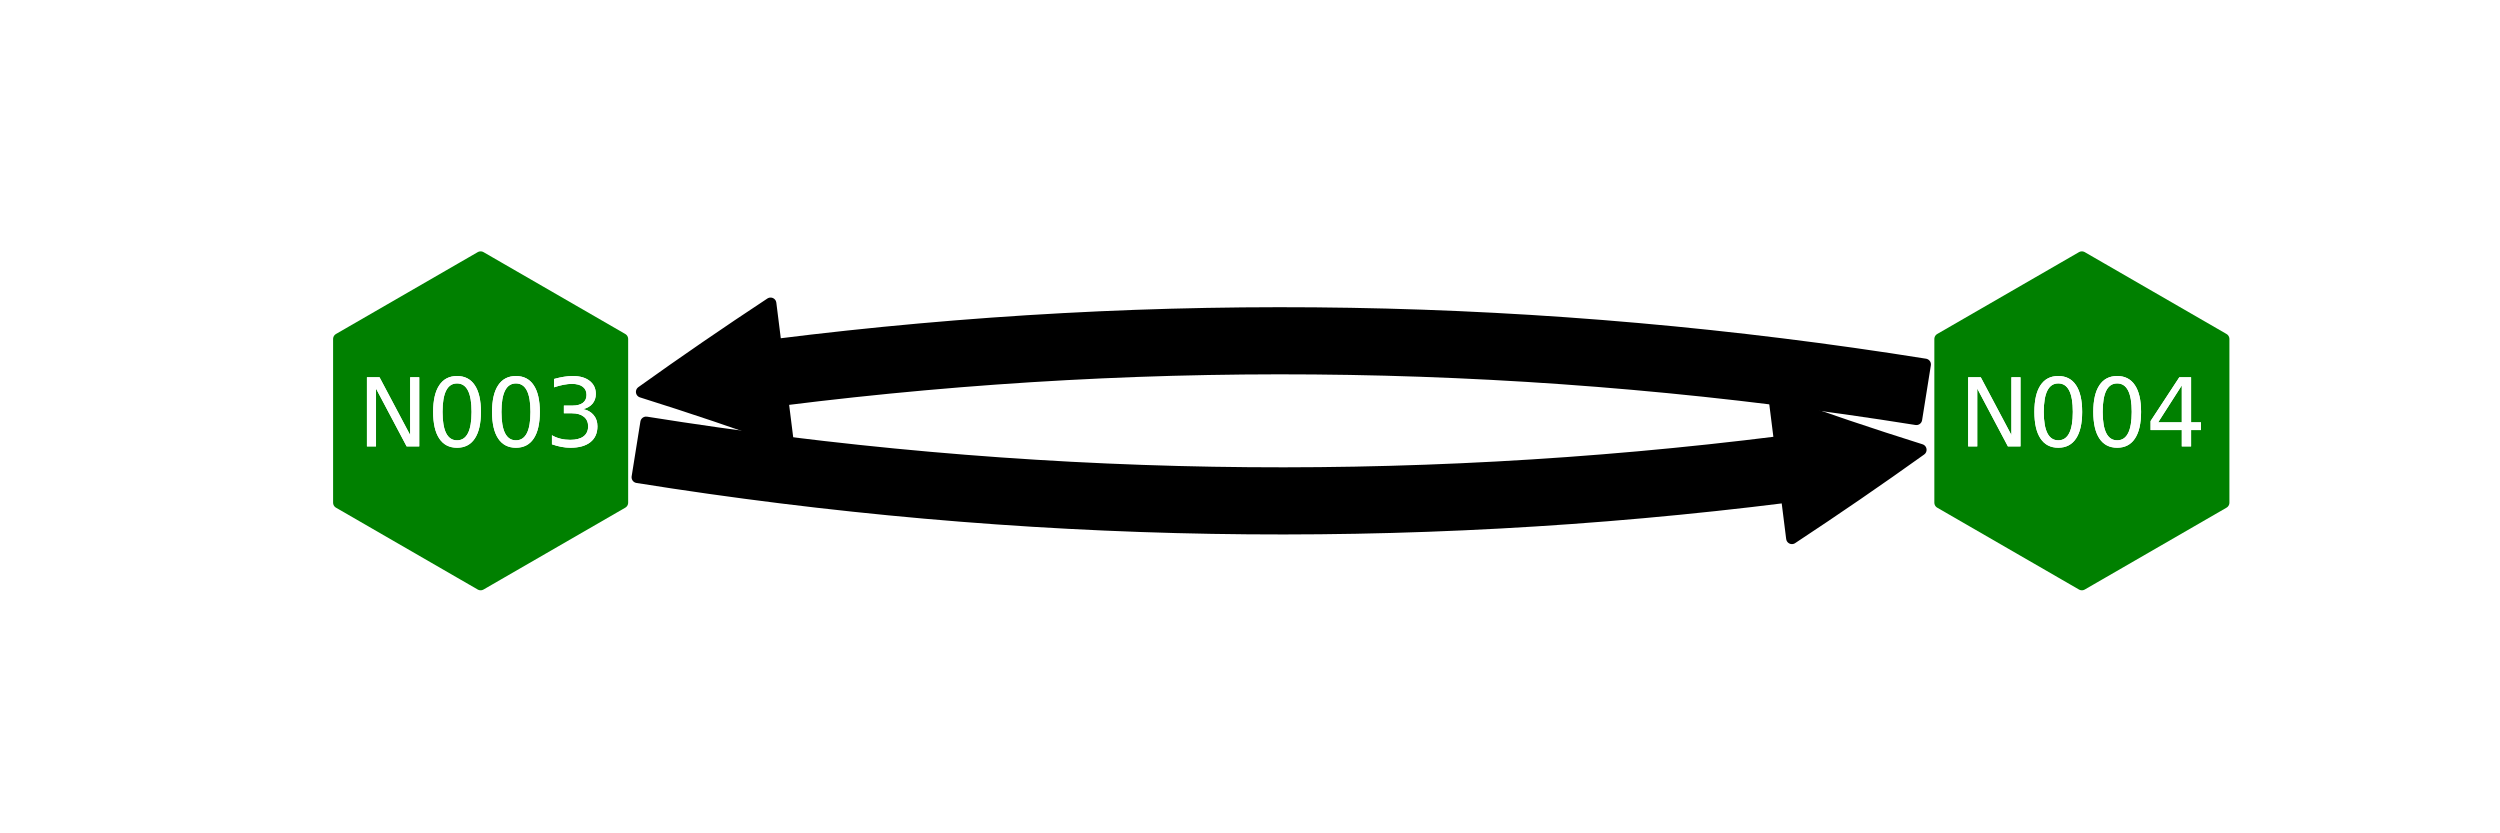 <?xml version="1.0" encoding="utf-8" standalone="no"?>
<!DOCTYPE svg PUBLIC "-//W3C//DTD SVG 1.1//EN"
  "http://www.w3.org/Graphics/SVG/1.1/DTD/svg11.dtd">
<svg xmlns:xlink="http://www.w3.org/1999/xlink" width="216pt" height="72pt" viewBox="0 0 216 72" xmlns="http://www.w3.org/2000/svg" version="1.1">
 <defs>
  <style type="text/css">*{stroke-linejoin: round; stroke-linecap: butt}</style>
 </defs>
 <g id="figure_1">
  <g id="patch_1">
   <path d="M 0 72 
L 216 72 
L 216 0 
L 0 0 
z
" style="fill: #ffffff"/>
  </g>
  <g id="axes_1">
   <g id="patch_2">
    <path d="M 165.575 36.226 
Q 116.598 28.402 67.623 34.544 
L 68.071 38.116 
Q 61.858 35.871 55.443 33.857 
Q 60.91 29.944 66.578 26.209 
L 67.026 29.781 
Q 116.68 23.554 166.332 31.486 
L 165.575 36.226 
z
" clip-path="url(#p3f095275ae)" style="stroke: #000000; stroke-linecap: round"/>
   </g>
   <g id="patch_3">
    <path d="M 55.825 36.494 
Q 104.802 44.318 153.777 38.176 
L 153.329 34.604 
Q 159.542 36.849 165.957 38.863 
Q 160.49 42.776 154.822 46.511 
L 154.374 42.939 
Q 104.72 49.166 55.068 41.234 
L 55.825 36.494 
z
" clip-path="url(#p3f095275ae)" style="stroke: #000000; stroke-linecap: round"/>
   </g>
   <g id="PathCollection_1">
    <defs>
     <path id="m04eb01365e" d="M 0 -14.142 
L -12.247 -7.071 
L -12.247 7.071 
L -0 14.142 
L 12.247 7.071 
L 12.247 -7.071 
z
" style="stroke: #008000"/>
    </defs>
    <g clip-path="url(#p3f095275ae)">
     <use xlink:href="#m04eb01365e" x="41.526" y="36.36" style="fill: #008000; stroke: #008000"/>
     <use xlink:href="#m04eb01365e" x="179.874" y="36.36" style="fill: #008000; stroke: #008000"/>
    </g>
   </g>
   <g id="text_1">
    <g clip-path="url(#p3f095275ae)">
     <!-- N004 -->
     <g style="fill: #ffffff" transform="translate(169.246 38.567) scale(0.08 -0.08)">
      <defs>
       <path id="DejaVuSans-4e" d="M 628 4666 
L 1478 4666 
L 3547 763 
L 3547 4666 
L 4159 4666 
L 4159 0 
L 3309 0 
L 1241 3903 
L 1241 0 
L 628 0 
L 628 4666 
z
" transform="scale(0.016)"/>
       <path id="DejaVuSans-30" d="M 2034 4250 
Q 1547 4250 1301 3770 
Q 1056 3291 1056 2328 
Q 1056 1369 1301 889 
Q 1547 409 2034 409 
Q 2525 409 2770 889 
Q 3016 1369 3016 2328 
Q 3016 3291 2770 3770 
Q 2525 4250 2034 4250 
z
M 2034 4750 
Q 2819 4750 3233 4129 
Q 3647 3509 3647 2328 
Q 3647 1150 3233 529 
Q 2819 -91 2034 -91 
Q 1250 -91 836 529 
Q 422 1150 422 2328 
Q 422 3509 836 4129 
Q 1250 4750 2034 4750 
z
" transform="scale(0.016)"/>
       <path id="DejaVuSans-34" d="M 2419 4116 
L 825 1625 
L 2419 1625 
L 2419 4116 
z
M 2253 4666 
L 3047 4666 
L 3047 1625 
L 3713 1625 
L 3713 1100 
L 3047 1100 
L 3047 0 
L 2419 0 
L 2419 1100 
L 313 1100 
L 313 1709 
L 2253 4666 
z
" transform="scale(0.016)"/>
      </defs>
      <use xlink:href="#DejaVuSans-4e"/>
      <use xlink:href="#DejaVuSans-30" x="74.805"/>
      <use xlink:href="#DejaVuSans-30" x="138.428"/>
      <use xlink:href="#DejaVuSans-34" x="202.051"/>
     </g>
    </g>
   </g>
   <g id="text_2">
    <g clip-path="url(#p3f095275ae)">
     <!-- N003 -->
     <g style="fill: #ffffff" transform="translate(30.899 38.568) scale(0.08 -0.08)">
      <defs>
       <path id="DejaVuSans-33" d="M 2597 2516 
Q 3050 2419 3304 2112 
Q 3559 1806 3559 1356 
Q 3559 666 3084 287 
Q 2609 -91 1734 -91 
Q 1441 -91 1130 -33 
Q 819 25 488 141 
L 488 750 
Q 750 597 1062 519 
Q 1375 441 1716 441 
Q 2309 441 2620 675 
Q 2931 909 2931 1356 
Q 2931 1769 2642 2001 
Q 2353 2234 1838 2234 
L 1294 2234 
L 1294 2753 
L 1863 2753 
Q 2328 2753 2575 2939 
Q 2822 3125 2822 3475 
Q 2822 3834 2567 4026 
Q 2313 4219 1838 4219 
Q 1578 4219 1281 4162 
Q 984 4106 628 3988 
L 628 4550 
Q 988 4650 1302 4700 
Q 1616 4750 1894 4750 
Q 2613 4750 3031 4423 
Q 3450 4097 3450 3541 
Q 3450 3153 3228 2886 
Q 3006 2619 2597 2516 
z
" transform="scale(0.016)"/>
      </defs>
      <use xlink:href="#DejaVuSans-4e"/>
      <use xlink:href="#DejaVuSans-30" x="74.805"/>
      <use xlink:href="#DejaVuSans-30" x="138.428"/>
      <use xlink:href="#DejaVuSans-33" x="202.051"/>
     </g>
    </g>
   </g>
   <g id="text_3">
    <g clip-path="url(#p3f095275ae)">
     <!-- N004 -->
     <g style="fill: #ffffff" transform="translate(169.246 38.567) scale(0.08 -0.08)">
      <use xlink:href="#DejaVuSans-4e"/>
      <use xlink:href="#DejaVuSans-30" x="74.805"/>
      <use xlink:href="#DejaVuSans-30" x="138.428"/>
      <use xlink:href="#DejaVuSans-34" x="202.051"/>
     </g>
    </g>
   </g>
   <g id="text_4">
    <g clip-path="url(#p3f095275ae)">
     <!-- N003 -->
     <g style="fill: #ffffff" transform="translate(30.899 38.568) scale(0.08 -0.08)">
      <use xlink:href="#DejaVuSans-4e"/>
      <use xlink:href="#DejaVuSans-30" x="74.805"/>
      <use xlink:href="#DejaVuSans-30" x="138.428"/>
      <use xlink:href="#DejaVuSans-33" x="202.051"/>
     </g>
    </g>
   </g>
  </g>
 </g>
 <defs>
  <clipPath id="p3f095275ae">
   <rect x="27" y="8.64" width="167.4" height="55.44"/>
  </clipPath>
 </defs>
</svg>
